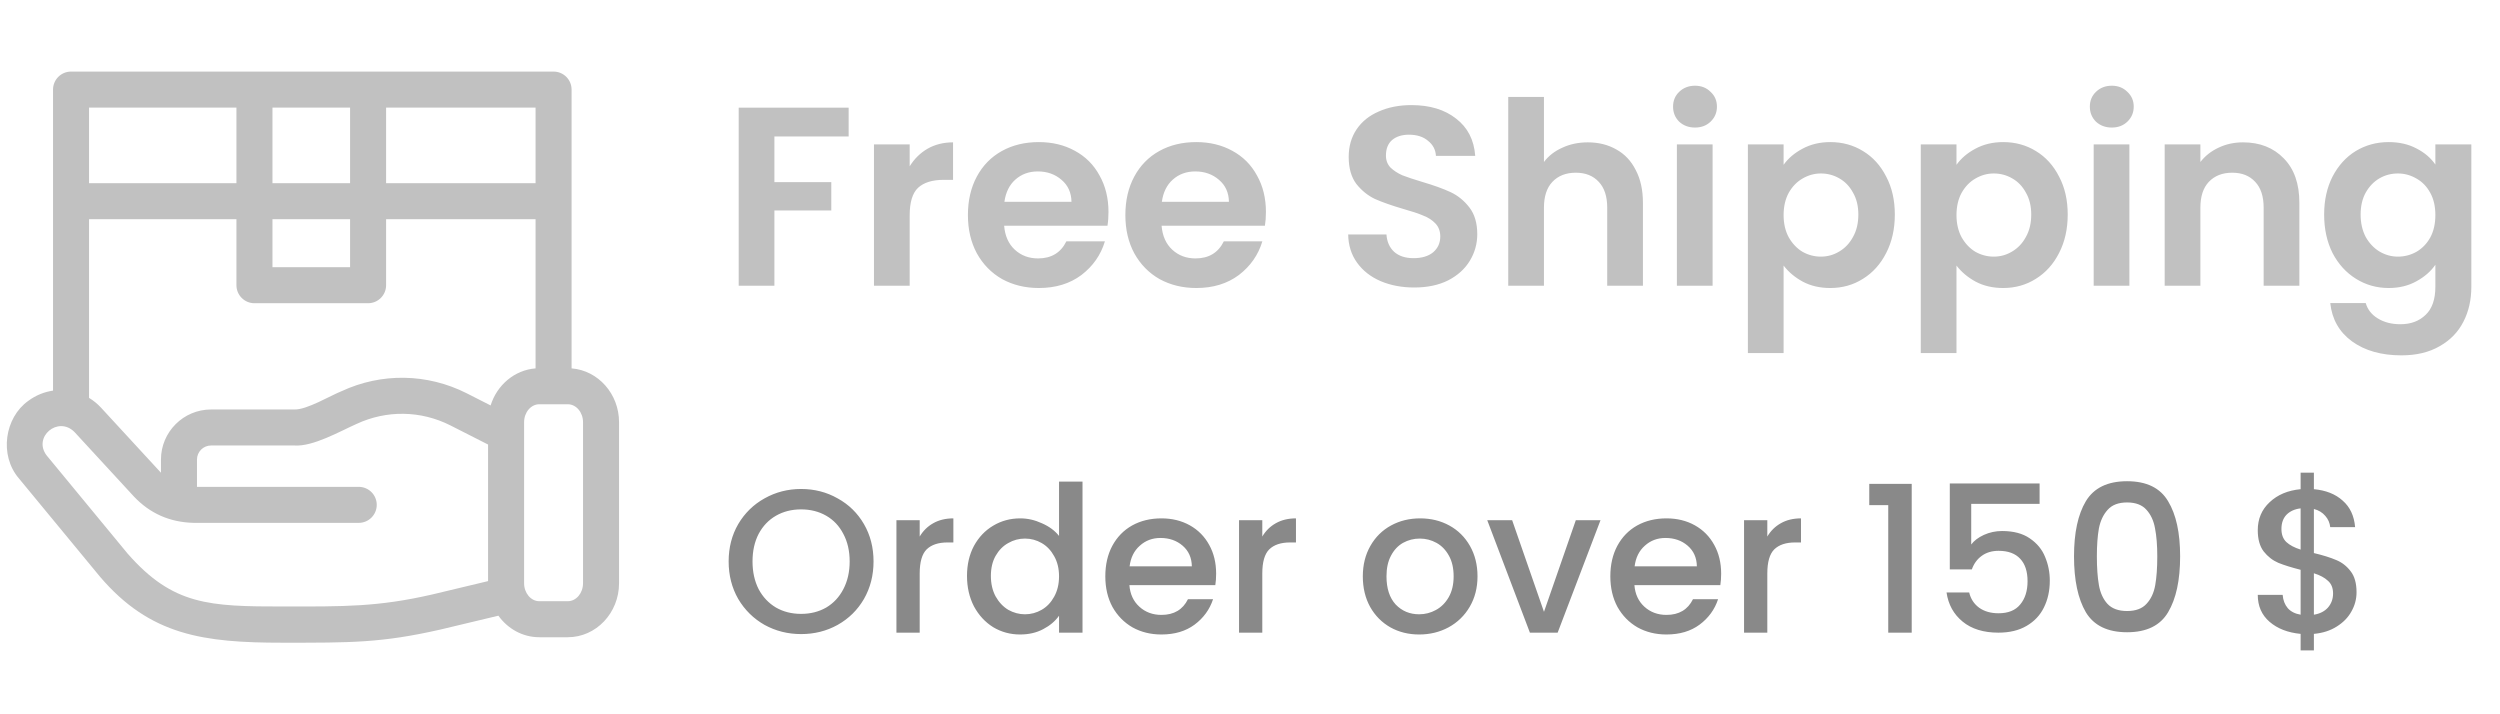 <svg width="245" height="70" viewBox="0 0 245 70" fill="none" xmlns="http://www.w3.org/2000/svg">
<g clip-path="url(#clip0_27_614)">
<path d="M56.015 36.102V8.78C56.015 7.805 55.224 7.015 54.25 7.015H6.962C5.987 7.015 5.197 7.805 5.197 8.78V38.28C4.345 38.404 3.513 38.735 2.777 39.281C0.455 40.927 -0.094 44.611 1.851 46.883L9.801 56.52C14.722 62.28 19.949 62.986 27.721 62.986C34.39 62.986 37.371 63.015 43.183 61.691L48.843 60.337C49.76 61.618 51.217 62.449 52.855 62.449H55.643C58.413 62.449 60.667 60.074 60.667 57.156V41.379C60.667 38.592 58.612 36.303 56.015 36.102ZM48.081 39.733L45.73 38.538C41.863 36.587 37.393 36.514 33.465 38.34C32.393 38.762 30.056 40.176 28.844 40.129H20.683C17.977 40.129 15.774 42.331 15.774 45.038V46.325C15.759 46.309 15.743 46.294 15.728 46.277L9.901 39.952C9.548 39.569 9.152 39.249 8.727 38.992V21.481H23.171V27.951C23.171 28.926 23.961 29.716 24.936 29.716H36.073C37.048 29.716 37.838 28.926 37.838 27.951V21.481H52.485V36.102C50.423 36.261 48.703 37.736 48.081 39.733ZM26.701 21.481H34.308V26.186H26.701V21.481ZM52.485 17.951H37.838V10.545H52.485V17.951H52.485ZM34.308 10.545V17.951H26.701V10.545H34.308ZM23.171 10.545V17.951H8.727V10.545H23.171ZM42.364 58.257C36.995 59.487 33.761 59.437 27.784 59.437C20.489 59.437 16.964 59.319 12.524 54.274L4.574 44.636C3.191 42.836 5.696 40.71 7.305 42.344L13.132 48.669C14.672 50.294 16.61 51.188 18.999 51.241H35.156C36.13 51.241 36.921 50.451 36.921 49.476C36.921 48.501 36.13 47.711 35.156 47.711H19.304V45.037C19.304 44.277 19.923 43.658 20.683 43.658H28.844C30.682 43.79 33.336 42.255 34.953 41.541C37.895 40.173 41.243 40.227 44.135 41.687L47.831 43.565V56.949L42.364 58.257ZM57.137 57.156C57.137 58.128 56.467 58.919 55.643 58.919H52.855C52.032 58.919 51.361 58.128 51.361 57.156V41.379C51.361 40.407 52.032 39.616 52.855 39.616H55.643C56.467 39.616 57.137 40.407 57.137 41.379V57.156Z" fill="#C1C1C1"/>
</g>
<path d="M83.167 10.55V13.375H75.892V17.85H81.467V20.625H75.892V28H72.392V10.55H83.167ZM89.149 16.3C89.599 15.567 90.182 14.992 90.899 14.575C91.632 14.158 92.465 13.95 93.399 13.95V17.625H92.474C91.374 17.625 90.54 17.883 89.974 18.4C89.424 18.917 89.149 19.817 89.149 21.1V28H85.649V14.15H89.149V16.3ZM108.631 20.775C108.631 21.275 108.598 21.725 108.531 22.125H98.406C98.489 23.125 98.839 23.908 99.456 24.475C100.073 25.042 100.831 25.325 101.731 25.325C103.031 25.325 103.956 24.767 104.506 23.65H108.281C107.881 24.983 107.114 26.083 105.981 26.95C104.848 27.8 103.456 28.225 101.806 28.225C100.473 28.225 99.273 27.933 98.206 27.35C97.156 26.75 96.331 25.908 95.731 24.825C95.148 23.742 94.856 22.492 94.856 21.075C94.856 19.642 95.148 18.383 95.731 17.3C96.314 16.217 97.131 15.383 98.181 14.8C99.231 14.217 100.439 13.925 101.806 13.925C103.123 13.925 104.298 14.208 105.331 14.775C106.381 15.342 107.189 16.15 107.756 17.2C108.339 18.233 108.631 19.425 108.631 20.775ZM105.006 19.775C104.989 18.875 104.664 18.158 104.031 17.625C103.398 17.075 102.623 16.8 101.706 16.8C100.839 16.8 100.106 17.067 99.506 17.6C98.923 18.117 98.564 18.842 98.431 19.775H105.006ZM124.061 20.775C124.061 21.275 124.027 21.725 123.961 22.125H113.836C113.919 23.125 114.269 23.908 114.886 24.475C115.502 25.042 116.261 25.325 117.161 25.325C118.461 25.325 119.386 24.767 119.936 23.65H123.711C123.311 24.983 122.544 26.083 121.411 26.95C120.277 27.8 118.886 28.225 117.236 28.225C115.902 28.225 114.702 27.933 113.636 27.35C112.586 26.75 111.761 25.908 111.161 24.825C110.577 23.742 110.286 22.492 110.286 21.075C110.286 19.642 110.577 18.383 111.161 17.3C111.744 16.217 112.561 15.383 113.611 14.8C114.661 14.217 115.869 13.925 117.236 13.925C118.552 13.925 119.727 14.208 120.761 14.775C121.811 15.342 122.619 16.15 123.186 17.2C123.769 18.233 124.061 19.425 124.061 20.775ZM120.436 19.775C120.419 18.875 120.094 18.158 119.461 17.625C118.827 17.075 118.052 16.8 117.136 16.8C116.269 16.8 115.536 17.067 114.936 17.6C114.352 18.117 113.994 18.842 113.861 19.775H120.436ZM138.597 28.175C137.381 28.175 136.281 27.967 135.297 27.55C134.331 27.133 133.564 26.533 132.997 25.75C132.431 24.967 132.139 24.042 132.122 22.975H135.872C135.922 23.692 136.172 24.258 136.622 24.675C137.089 25.092 137.722 25.3 138.522 25.3C139.339 25.3 139.981 25.108 140.447 24.725C140.914 24.325 141.147 23.808 141.147 23.175C141.147 22.658 140.989 22.233 140.672 21.9C140.356 21.567 139.956 21.308 139.472 21.125C139.006 20.925 138.356 20.708 137.522 20.475C136.389 20.142 135.464 19.817 134.747 19.5C134.047 19.167 133.439 18.675 132.922 18.025C132.422 17.358 132.172 16.475 132.172 15.375C132.172 14.342 132.431 13.442 132.947 12.675C133.464 11.908 134.189 11.325 135.122 10.925C136.056 10.508 137.122 10.3 138.322 10.3C140.122 10.3 141.581 10.742 142.697 11.625C143.831 12.492 144.456 13.708 144.572 15.275H140.722C140.689 14.675 140.431 14.183 139.947 13.8C139.481 13.4 138.856 13.2 138.072 13.2C137.389 13.2 136.839 13.375 136.422 13.725C136.022 14.075 135.822 14.583 135.822 15.25C135.822 15.717 135.972 16.108 136.272 16.425C136.589 16.725 136.972 16.975 137.422 17.175C137.889 17.358 138.539 17.575 139.372 17.825C140.506 18.158 141.431 18.492 142.147 18.825C142.864 19.158 143.481 19.658 143.997 20.325C144.514 20.992 144.772 21.867 144.772 22.95C144.772 23.883 144.531 24.75 144.047 25.55C143.564 26.35 142.856 26.992 141.922 27.475C140.989 27.942 139.881 28.175 138.597 28.175ZM155.607 13.95C156.657 13.95 157.59 14.183 158.407 14.65C159.223 15.1 159.857 15.775 160.307 16.675C160.773 17.558 161.007 18.625 161.007 19.875V28H157.507V20.35C157.507 19.25 157.232 18.408 156.682 17.825C156.132 17.225 155.382 16.925 154.432 16.925C153.465 16.925 152.698 17.225 152.132 17.825C151.582 18.408 151.307 19.25 151.307 20.35V28H147.807V9.5H151.307V15.875C151.757 15.275 152.357 14.808 153.107 14.475C153.857 14.125 154.69 13.95 155.607 13.95ZM166.11 12.5C165.493 12.5 164.977 12.308 164.56 11.925C164.16 11.525 163.96 11.033 163.96 10.45C163.96 9.867 164.16 9.383 164.56 9C164.977 8.6 165.493 8.4 166.11 8.4C166.727 8.4 167.235 8.6 167.635 9C168.052 9.383 168.26 9.867 168.26 10.45C168.26 11.033 168.052 11.525 167.635 11.925C167.235 12.308 166.727 12.5 166.11 12.5ZM167.835 14.15V28H164.335V14.15H167.835ZM174.793 16.15C175.243 15.517 175.86 14.992 176.643 14.575C177.443 14.142 178.351 13.925 179.368 13.925C180.551 13.925 181.618 14.217 182.568 14.8C183.535 15.383 184.293 16.217 184.843 17.3C185.41 18.367 185.693 19.608 185.693 21.025C185.693 22.442 185.41 23.7 184.843 24.8C184.293 25.883 183.535 26.725 182.568 27.325C181.618 27.925 180.551 28.225 179.368 28.225C178.351 28.225 177.451 28.017 176.668 27.6C175.901 27.183 175.276 26.658 174.793 26.025V34.6H171.293V14.15H174.793V16.15ZM182.118 21.025C182.118 20.192 181.943 19.475 181.593 18.875C181.26 18.258 180.81 17.792 180.243 17.475C179.693 17.158 179.093 17 178.443 17C177.81 17 177.21 17.167 176.643 17.5C176.093 17.817 175.643 18.283 175.293 18.9C174.96 19.517 174.793 20.242 174.793 21.075C174.793 21.908 174.96 22.633 175.293 23.25C175.643 23.867 176.093 24.342 176.643 24.675C177.21 24.992 177.81 25.15 178.443 25.15C179.093 25.15 179.693 24.983 180.243 24.65C180.81 24.317 181.26 23.842 181.593 23.225C181.943 22.608 182.118 21.875 182.118 21.025ZM191.736 16.15C192.186 15.517 192.803 14.992 193.586 14.575C194.386 14.142 195.295 13.925 196.311 13.925C197.495 13.925 198.561 14.217 199.511 14.8C200.478 15.383 201.236 16.217 201.786 17.3C202.353 18.367 202.636 19.608 202.636 21.025C202.636 22.442 202.353 23.7 201.786 24.8C201.236 25.883 200.478 26.725 199.511 27.325C198.561 27.925 197.495 28.225 196.311 28.225C195.295 28.225 194.395 28.017 193.611 27.6C192.845 27.183 192.22 26.658 191.736 26.025V34.6H188.236V14.15H191.736V16.15ZM199.061 21.025C199.061 20.192 198.886 19.475 198.536 18.875C198.203 18.258 197.753 17.792 197.186 17.475C196.636 17.158 196.036 17 195.386 17C194.753 17 194.153 17.167 193.586 17.5C193.036 17.817 192.586 18.283 192.236 18.9C191.903 19.517 191.736 20.242 191.736 21.075C191.736 21.908 191.903 22.633 192.236 23.25C192.586 23.867 193.036 24.342 193.586 24.675C194.153 24.992 194.753 25.15 195.386 25.15C196.036 25.15 196.636 24.983 197.186 24.65C197.753 24.317 198.203 23.842 198.536 23.225C198.886 22.608 199.061 21.875 199.061 21.025ZM206.955 12.5C206.338 12.5 205.822 12.308 205.405 11.925C205.005 11.525 204.805 11.033 204.805 10.45C204.805 9.867 205.005 9.383 205.405 9C205.822 8.6 206.338 8.4 206.955 8.4C207.572 8.4 208.08 8.6 208.48 9C208.897 9.383 209.105 9.867 209.105 10.45C209.105 11.033 208.897 11.525 208.48 11.925C208.08 12.308 207.572 12.5 206.955 12.5ZM208.68 14.15V28H205.18V14.15H208.68ZM219.813 13.95C221.463 13.95 222.796 14.475 223.813 15.525C224.83 16.558 225.338 18.008 225.338 19.875V28H221.838V20.35C221.838 19.25 221.563 18.408 221.013 17.825C220.463 17.225 219.713 16.925 218.763 16.925C217.796 16.925 217.03 17.225 216.463 17.825C215.913 18.408 215.638 19.25 215.638 20.35V28H212.138V14.15H215.638V15.875C216.105 15.275 216.696 14.808 217.413 14.475C218.146 14.125 218.946 13.95 219.813 13.95ZM234.091 13.925C235.124 13.925 236.033 14.133 236.816 14.55C237.599 14.95 238.216 15.475 238.666 16.125V14.15H242.191V28.1C242.191 29.383 241.933 30.525 241.416 31.525C240.899 32.542 240.124 33.342 239.091 33.925C238.058 34.525 236.808 34.825 235.341 34.825C233.374 34.825 231.758 34.367 230.491 33.45C229.241 32.533 228.533 31.283 228.366 29.7H231.841C232.024 30.333 232.416 30.833 233.016 31.2C233.633 31.583 234.374 31.775 235.241 31.775C236.258 31.775 237.083 31.467 237.716 30.85C238.349 30.25 238.666 29.333 238.666 28.1V25.95C238.216 26.6 237.591 27.142 236.791 27.575C236.008 28.008 235.108 28.225 234.091 28.225C232.924 28.225 231.858 27.925 230.891 27.325C229.924 26.725 229.158 25.883 228.591 24.8C228.041 23.7 227.766 22.442 227.766 21.025C227.766 19.625 228.041 18.383 228.591 17.3C229.158 16.217 229.916 15.383 230.866 14.8C231.833 14.217 232.908 13.925 234.091 13.925ZM238.666 21.075C238.666 20.225 238.499 19.5 238.166 18.9C237.833 18.283 237.383 17.817 236.816 17.5C236.249 17.167 235.641 17 234.991 17C234.341 17 233.741 17.158 233.191 17.475C232.641 17.792 232.191 18.258 231.841 18.875C231.508 19.475 231.341 20.192 231.341 21.025C231.341 21.858 231.508 22.592 231.841 23.225C232.191 23.842 232.641 24.317 233.191 24.65C233.758 24.983 234.358 25.15 234.991 25.15C235.641 25.15 236.249 24.992 236.816 24.675C237.383 24.342 237.833 23.875 238.166 23.275C238.499 22.658 238.666 21.925 238.666 21.075Z" fill="#C1C1C1"/>
<path d="M78.507 62.14C77.213 62.14 76.02 61.84 74.927 61.24C73.847 60.627 72.987 59.78 72.347 58.7C71.72 57.607 71.407 56.38 71.407 55.02C71.407 53.66 71.72 52.44 72.347 51.36C72.987 50.28 73.847 49.44 74.927 48.84C76.02 48.227 77.213 47.92 78.507 47.92C79.813 47.92 81.007 48.227 82.087 48.84C83.18 49.44 84.04 50.28 84.667 51.36C85.293 52.44 85.607 53.66 85.607 55.02C85.607 56.38 85.293 57.607 84.667 58.7C84.04 59.78 83.18 60.627 82.087 61.24C81.007 61.84 79.813 62.14 78.507 62.14ZM78.507 60.16C79.427 60.16 80.247 59.953 80.967 59.54C81.687 59.113 82.247 58.513 82.647 57.74C83.06 56.953 83.267 56.047 83.267 55.02C83.267 53.993 83.06 53.093 82.647 52.32C82.247 51.547 81.687 50.953 80.967 50.54C80.247 50.127 79.427 49.92 78.507 49.92C77.587 49.92 76.767 50.127 76.047 50.54C75.327 50.953 74.76 51.547 74.347 52.32C73.947 53.093 73.747 53.993 73.747 55.02C73.747 56.047 73.947 56.953 74.347 57.74C74.76 58.513 75.327 59.113 76.047 59.54C76.767 59.953 77.587 60.16 78.507 60.16ZM90.13 52.58C90.464 52.02 90.904 51.587 91.45 51.28C92.01 50.96 92.67 50.8 93.43 50.8V53.16H92.85C91.957 53.16 91.277 53.387 90.81 53.84C90.357 54.293 90.13 55.08 90.13 56.2V62H87.85V50.98H90.13V52.58ZM94.766 56.44C94.766 55.333 94.993 54.353 95.446 53.5C95.913 52.647 96.54 51.987 97.326 51.52C98.126 51.04 99.013 50.8 99.986 50.8C100.706 50.8 101.413 50.96 102.106 51.28C102.813 51.587 103.373 52 103.786 52.52V47.2H106.086V62H103.786V60.34C103.413 60.873 102.893 61.313 102.226 61.66C101.573 62.007 100.819 62.18 99.966 62.18C99.006 62.18 98.126 61.94 97.326 61.46C96.54 60.967 95.913 60.287 95.446 59.42C94.993 58.54 94.766 57.547 94.766 56.44ZM103.786 56.48C103.786 55.72 103.626 55.06 103.306 54.5C102.999 53.94 102.593 53.513 102.086 53.22C101.579 52.927 101.033 52.78 100.446 52.78C99.859 52.78 99.313 52.927 98.806 53.22C98.299 53.5 97.886 53.92 97.566 54.48C97.26 55.027 97.106 55.68 97.106 56.44C97.106 57.2 97.26 57.867 97.566 58.44C97.886 59.013 98.299 59.453 98.806 59.76C99.326 60.053 99.873 60.2 100.446 60.2C101.033 60.2 101.579 60.053 102.086 59.76C102.593 59.467 102.999 59.04 103.306 58.48C103.626 57.907 103.786 57.24 103.786 56.48ZM119.181 56.22C119.181 56.633 119.154 57.007 119.101 57.34H110.681C110.747 58.22 111.074 58.927 111.661 59.46C112.247 59.993 112.967 60.26 113.821 60.26C115.047 60.26 115.914 59.747 116.421 58.72H118.881C118.547 59.733 117.941 60.567 117.061 61.22C116.194 61.86 115.114 62.18 113.821 62.18C112.767 62.18 111.821 61.947 110.981 61.48C110.154 61 109.501 60.333 109.021 59.48C108.554 58.613 108.321 57.613 108.321 56.48C108.321 55.347 108.547 54.353 109.001 53.5C109.467 52.633 110.114 51.967 110.941 51.5C111.781 51.033 112.741 50.8 113.821 50.8C114.861 50.8 115.787 51.027 116.601 51.48C117.414 51.933 118.047 52.573 118.501 53.4C118.954 54.213 119.181 55.153 119.181 56.22ZM116.801 55.5C116.787 54.66 116.487 53.987 115.901 53.48C115.314 52.973 114.587 52.72 113.721 52.72C112.934 52.72 112.261 52.973 111.701 53.48C111.141 53.973 110.807 54.647 110.701 55.5H116.801ZM123.705 52.58C124.038 52.02 124.478 51.587 125.025 51.28C125.585 50.96 126.245 50.8 127.005 50.8V53.16H126.425C125.531 53.16 124.851 53.387 124.385 53.84C123.931 54.293 123.705 55.08 123.705 56.2V62H121.425V50.98H123.705V52.58ZM139.076 62.18C138.036 62.18 137.096 61.947 136.256 61.48C135.416 61 134.756 60.333 134.276 59.48C133.796 58.613 133.556 57.613 133.556 56.48C133.556 55.36 133.802 54.367 134.296 53.5C134.789 52.633 135.462 51.967 136.316 51.5C137.169 51.033 138.122 50.8 139.176 50.8C140.229 50.8 141.182 51.033 142.036 51.5C142.889 51.967 143.562 52.633 144.056 53.5C144.549 54.367 144.796 55.36 144.796 56.48C144.796 57.6 144.542 58.593 144.036 59.46C143.529 60.327 142.836 61 141.956 61.48C141.089 61.947 140.129 62.18 139.076 62.18ZM139.076 60.2C139.662 60.2 140.209 60.06 140.716 59.78C141.236 59.5 141.656 59.08 141.976 58.52C142.296 57.96 142.456 57.28 142.456 56.48C142.456 55.68 142.302 55.007 141.996 54.46C141.689 53.9 141.282 53.48 140.776 53.2C140.269 52.92 139.722 52.78 139.136 52.78C138.549 52.78 138.002 52.92 137.496 53.2C137.002 53.48 136.609 53.9 136.316 54.46C136.022 55.007 135.876 55.68 135.876 56.48C135.876 57.667 136.176 58.587 136.776 59.24C137.389 59.88 138.156 60.2 139.076 60.2ZM151.31 59.96L154.43 50.98H156.85L152.65 62H149.93L145.75 50.98H148.19L151.31 59.96ZM168.673 56.22C168.673 56.633 168.646 57.007 168.593 57.34H160.173C160.24 58.22 160.566 58.927 161.153 59.46C161.74 59.993 162.46 60.26 163.313 60.26C164.54 60.26 165.406 59.747 165.913 58.72H168.373C168.04 59.733 167.433 60.567 166.553 61.22C165.686 61.86 164.606 62.18 163.313 62.18C162.26 62.18 161.313 61.947 160.473 61.48C159.646 61 158.993 60.333 158.513 59.48C158.046 58.613 157.813 57.613 157.813 56.48C157.813 55.347 158.04 54.353 158.493 53.5C158.96 52.633 159.606 51.967 160.433 51.5C161.273 51.033 162.233 50.8 163.313 50.8C164.353 50.8 165.28 51.027 166.093 51.48C166.906 51.933 167.54 52.573 167.993 53.4C168.446 54.213 168.673 55.153 168.673 56.22ZM166.293 55.5C166.28 54.66 165.98 53.987 165.393 53.48C164.806 52.973 164.08 52.72 163.213 52.72C162.426 52.72 161.753 52.973 161.193 53.48C160.633 53.973 160.3 54.647 160.193 55.5H166.293ZM173.197 52.58C173.53 52.02 173.97 51.587 174.517 51.28C175.077 50.96 175.737 50.8 176.497 50.8V53.16H175.917C175.023 53.16 174.343 53.387 173.877 53.84C173.423 54.293 173.197 55.08 173.197 56.2V62H170.917V50.98H173.197V52.58ZM183.188 49.5V47.42H187.348V62H185.048V49.5H183.188ZM199.88 49.38H193.18V53.36C193.46 52.987 193.873 52.673 194.42 52.42C194.98 52.167 195.573 52.04 196.2 52.04C197.32 52.04 198.227 52.28 198.92 52.76C199.627 53.24 200.127 53.847 200.42 54.58C200.727 55.313 200.88 56.087 200.88 56.9C200.88 57.887 200.687 58.767 200.3 59.54C199.927 60.3 199.36 60.9 198.6 61.34C197.853 61.78 196.933 62 195.84 62C194.387 62 193.22 61.64 192.34 60.92C191.46 60.2 190.933 59.247 190.76 58.06H192.98C193.127 58.687 193.453 59.187 193.96 59.56C194.467 59.92 195.1 60.1 195.86 60.1C196.807 60.1 197.513 59.813 197.98 59.24C198.46 58.667 198.7 57.907 198.7 56.96C198.7 56 198.46 55.267 197.98 54.76C197.5 54.24 196.793 53.98 195.86 53.98C195.207 53.98 194.653 54.147 194.2 54.48C193.76 54.8 193.44 55.24 193.24 55.8H191.08V47.38H199.88V49.38ZM203.253 54.52C203.253 52.213 203.64 50.413 204.413 49.12C205.2 47.813 206.547 47.16 208.453 47.16C210.36 47.16 211.7 47.813 212.473 49.12C213.26 50.413 213.653 52.213 213.653 54.52C213.653 56.853 213.26 58.68 212.473 60C211.7 61.307 210.36 61.96 208.453 61.96C206.547 61.96 205.2 61.307 204.413 60C203.64 58.68 203.253 56.853 203.253 54.52ZM211.413 54.52C211.413 53.44 211.34 52.527 211.193 51.78C211.06 51.033 210.78 50.427 210.353 49.96C209.927 49.48 209.293 49.24 208.453 49.24C207.613 49.24 206.98 49.48 206.553 49.96C206.127 50.427 205.84 51.033 205.693 51.78C205.56 52.527 205.493 53.44 205.493 54.52C205.493 55.64 205.56 56.58 205.693 57.34C205.827 58.1 206.107 58.713 206.533 59.18C206.973 59.647 207.613 59.88 208.453 59.88C209.293 59.88 209.927 59.647 210.353 59.18C210.793 58.713 211.08 58.1 211.213 57.34C211.347 56.58 211.413 55.64 211.413 54.52ZM230.941 58.04C230.941 58.707 230.775 59.333 230.441 59.92C230.121 60.507 229.641 61 229.001 61.4C228.375 61.8 227.628 62.04 226.761 62.12V63.74H225.461V62.12C224.208 62 223.195 61.607 222.421 60.94C221.648 60.273 221.261 59.393 221.261 58.3H223.701C223.741 58.82 223.908 59.253 224.201 59.6C224.495 59.933 224.915 60.147 225.461 60.24V55.84C224.568 55.613 223.841 55.387 223.281 55.16C222.721 54.92 222.241 54.547 221.841 54.04C221.455 53.533 221.261 52.84 221.261 51.96C221.261 50.853 221.648 49.94 222.421 49.22C223.195 48.487 224.208 48.06 225.461 47.94V46.32H226.761V47.94C227.935 48.047 228.875 48.42 229.581 49.06C230.301 49.687 230.708 50.553 230.801 51.66H228.361C228.321 51.247 228.161 50.88 227.881 50.56C227.601 50.227 227.228 50 226.761 49.88V54.2C227.655 54.413 228.381 54.64 228.941 54.88C229.501 55.107 229.975 55.473 230.361 55.98C230.748 56.473 230.941 57.16 230.941 58.04ZM223.581 51.84C223.581 52.387 223.741 52.813 224.061 53.12C224.395 53.427 224.861 53.673 225.461 53.86V49.82C224.888 49.887 224.428 50.093 224.081 50.44C223.748 50.787 223.581 51.253 223.581 51.84ZM226.761 60.24C227.348 60.147 227.808 59.913 228.141 59.54C228.475 59.153 228.641 58.693 228.641 58.16C228.641 57.627 228.475 57.213 228.141 56.92C227.821 56.613 227.361 56.367 226.761 56.18V60.24Z" fill="#898989"/>
<defs>
<clipPath id="clip0_27_614">
<rect width="60" height="60" fill="white" transform="translate(0.667 5)"/>
</clipPath>
</defs>
</svg>

